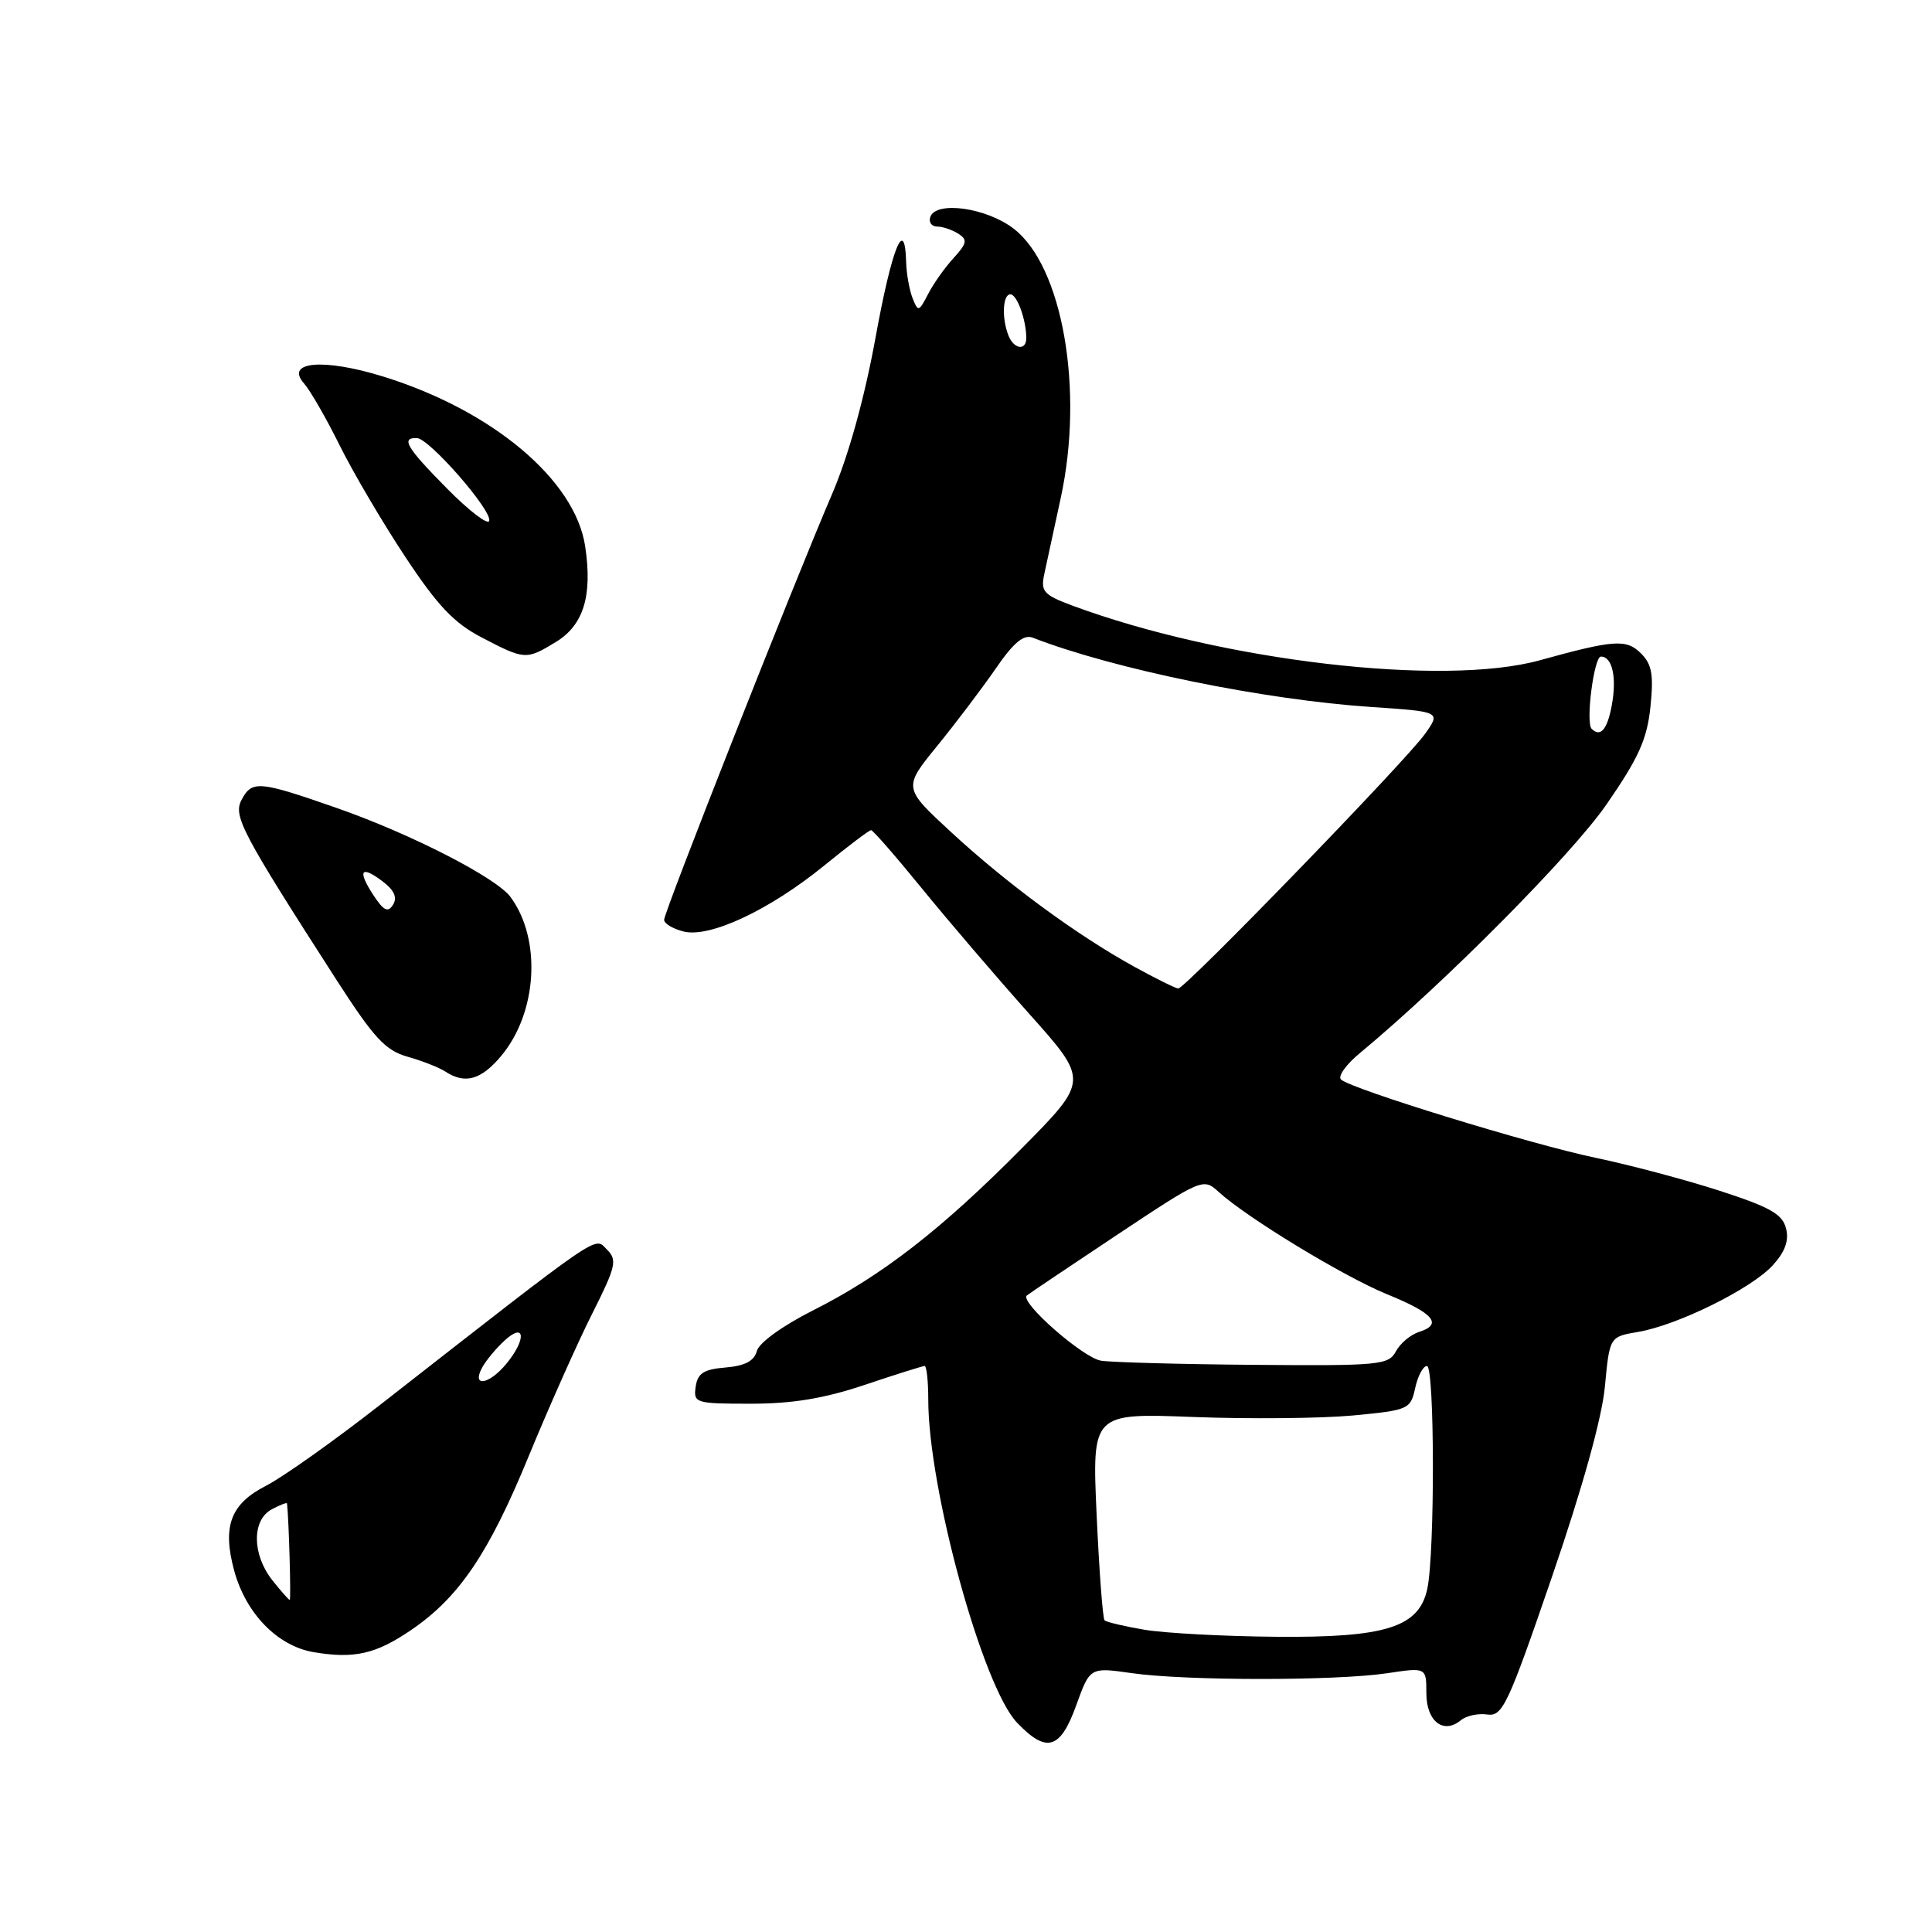 <?xml version="1.0" encoding="UTF-8" standalone="no"?>
<!DOCTYPE svg PUBLIC "-//W3C//DTD SVG 1.1//EN" "http://www.w3.org/Graphics/SVG/1.1/DTD/svg11.dtd" >
<svg xmlns="http://www.w3.org/2000/svg" xmlns:xlink="http://www.w3.org/1999/xlink" version="1.1" viewBox="0 0 256 256">
 <g >
 <path fill="currentColor"
d=" M 142.61 225.95 C 144.43 220.91 144.43 220.91 149.96 221.70 C 157.07 222.72 176.95 222.73 183.75 221.72 C 189.00 220.93 189.00 220.93 189.00 224.36 C 189.00 228.08 191.26 229.85 193.57 227.94 C 194.29 227.34 195.87 227.00 197.08 227.18 C 199.09 227.47 199.81 225.94 205.66 208.89 C 209.69 197.14 212.28 187.85 212.66 183.70 C 213.28 177.13 213.28 177.13 217.03 176.49 C 222.24 175.62 232.02 170.79 234.87 167.69 C 236.53 165.88 237.07 164.41 236.66 162.77 C 236.18 160.87 234.53 159.94 227.79 157.76 C 223.23 156.29 215.90 154.35 211.50 153.43 C 203.00 151.67 179.05 144.31 177.69 143.04 C 177.24 142.62 178.37 141.04 180.19 139.54 C 191.43 130.22 208.28 113.24 212.87 106.59 C 217.13 100.43 218.25 97.94 218.69 93.67 C 219.13 89.43 218.89 88.03 217.45 86.59 C 215.51 84.65 213.91 84.76 204.03 87.49 C 191.27 91.02 161.98 87.60 142.16 80.27 C 138.28 78.83 137.88 78.38 138.37 76.08 C 138.68 74.66 139.66 70.12 140.55 66.00 C 143.67 51.65 140.79 35.23 134.29 30.28 C 130.67 27.51 124.02 26.59 123.27 28.75 C 123.03 29.44 123.43 30.01 124.17 30.02 C 124.90 30.02 126.16 30.45 126.97 30.96 C 128.23 31.76 128.14 32.23 126.35 34.20 C 125.19 35.46 123.67 37.61 122.97 38.98 C 121.75 41.33 121.65 41.36 120.91 39.48 C 120.49 38.39 120.11 36.26 120.07 34.75 C 119.91 28.53 118.19 32.76 116.01 44.75 C 114.53 52.84 112.42 60.43 110.24 65.50 C 105.22 77.17 88.00 120.82 88.00 121.88 C 88.00 122.38 89.16 123.07 90.58 123.43 C 94.06 124.30 101.97 120.59 109.24 114.67 C 112.39 112.10 115.17 110.00 115.42 110.00 C 115.67 110.00 118.71 113.49 122.18 117.75 C 125.65 122.01 132.04 129.48 136.38 134.34 C 144.28 143.18 144.28 143.18 135.39 152.16 C 124.71 162.95 116.84 169.05 107.64 173.68 C 103.68 175.68 100.57 177.93 100.29 179.01 C 99.94 180.34 98.72 180.98 96.15 181.20 C 93.24 181.44 92.44 181.96 92.18 183.75 C 91.87 185.91 92.15 186.00 99.50 186.00 C 105.00 186.00 109.24 185.30 114.59 183.50 C 118.69 182.12 122.26 181.00 122.52 181.00 C 122.78 181.00 123.00 183.01 123.00 185.46 C 123.00 197.26 130.20 223.47 134.75 228.25 C 138.67 232.36 140.50 231.82 142.61 225.95 Z  M 54.50 215.97 C 60.85 211.63 64.76 205.84 70.04 192.99 C 72.75 186.41 76.54 177.89 78.47 174.07 C 81.63 167.78 81.82 166.96 80.41 165.56 C 78.72 163.87 80.23 162.83 50.38 186.14 C 44.26 190.92 37.45 195.75 35.25 196.87 C 30.56 199.27 29.44 202.22 31.02 208.08 C 32.56 213.78 36.76 218.11 41.56 218.92 C 46.96 219.83 49.81 219.17 54.50 215.97 Z  M 66.38 139.95 C 71.21 134.22 71.79 124.45 67.64 118.85 C 65.75 116.29 54.43 110.49 44.67 107.08 C 34.27 103.45 33.40 103.38 32.01 105.98 C 30.87 108.12 32.01 110.29 44.54 129.77 C 49.54 137.54 51.06 139.19 54.00 140.02 C 55.92 140.56 58.17 141.44 59.00 141.98 C 61.60 143.69 63.74 143.10 66.38 139.95 Z  M 73.65 85.07 C 77.33 82.83 78.52 78.95 77.54 72.40 C 76.22 63.59 65.23 54.36 50.73 49.88 C 42.86 47.45 37.72 47.90 40.28 50.80 C 41.10 51.73 43.23 55.42 45.00 59.00 C 46.77 62.58 50.68 69.22 53.69 73.77 C 57.98 80.26 60.16 82.56 63.83 84.47 C 69.54 87.45 69.73 87.46 73.65 85.07 Z  M 151.65 215.95 C 148.99 215.50 146.61 214.94 146.36 214.70 C 146.12 214.46 145.65 208.18 145.31 200.75 C 144.70 187.24 144.70 187.24 158.17 187.76 C 165.57 188.04 175.06 187.95 179.25 187.56 C 186.64 186.86 186.90 186.75 187.52 183.92 C 187.87 182.31 188.57 181.00 189.08 181.00 C 190.10 181.00 190.14 205.70 189.13 210.50 C 188.05 215.62 183.66 217.02 169.00 216.88 C 162.12 216.82 154.32 216.40 151.65 215.95 Z  M 145.90 180.30 C 143.51 179.93 135.07 172.52 136.06 171.66 C 136.30 171.45 141.66 167.85 147.96 163.66 C 159.26 156.15 159.45 156.07 161.46 157.92 C 165.18 161.33 178.09 169.17 183.80 171.50 C 189.96 174.00 191.22 175.48 188.05 176.48 C 186.92 176.84 185.53 178.00 184.96 179.07 C 184.00 180.87 182.78 180.99 166.21 180.85 C 156.47 180.77 147.33 180.52 145.90 180.30 Z  M 150.25 128.07 C 142.69 123.90 133.47 117.13 126.08 110.31 C 119.66 104.39 119.66 104.39 124.19 98.83 C 126.69 95.76 130.18 91.14 131.96 88.56 C 134.31 85.14 135.64 84.03 136.85 84.50 C 147.57 88.66 167.46 92.73 181.71 93.68 C 190.92 94.30 190.92 94.30 188.81 97.26 C 186.27 100.84 157.02 131.01 156.13 130.98 C 155.78 130.97 153.14 129.66 150.25 128.07 Z  M 210.90 96.57 C 210.08 95.75 211.21 87.00 212.13 87.00 C 213.65 87.00 214.26 89.78 213.56 93.51 C 212.97 96.68 212.06 97.73 210.90 96.57 Z  M 133.61 44.42 C 132.71 42.09 132.87 39.00 133.88 39.00 C 134.75 39.00 135.96 42.30 135.99 44.75 C 136.01 46.53 134.33 46.30 133.61 44.42 Z  M 36.07 209.37 C 33.39 205.96 33.36 201.42 36.00 200.00 C 37.10 199.41 38.01 199.06 38.03 199.21 C 38.28 201.36 38.58 212.00 38.39 212.00 C 38.26 212.00 37.21 210.81 36.07 209.37 Z  M 63.87 181.24 C 64.39 180.27 65.76 178.63 66.91 177.58 C 69.63 175.12 69.74 177.53 67.06 180.75 C 64.77 183.49 62.48 183.84 63.87 181.24 Z  M 49.47 118.60 C 47.32 115.31 47.82 114.60 50.74 116.82 C 52.24 117.96 52.67 118.94 52.08 119.88 C 51.41 120.96 50.84 120.69 49.47 118.60 Z  M 59.24 64.74 C 53.86 59.30 53.07 57.97 55.25 58.05 C 56.89 58.10 65.27 67.70 64.82 69.03 C 64.64 69.59 62.12 67.66 59.24 64.74 Z "/>
</g>
</svg>